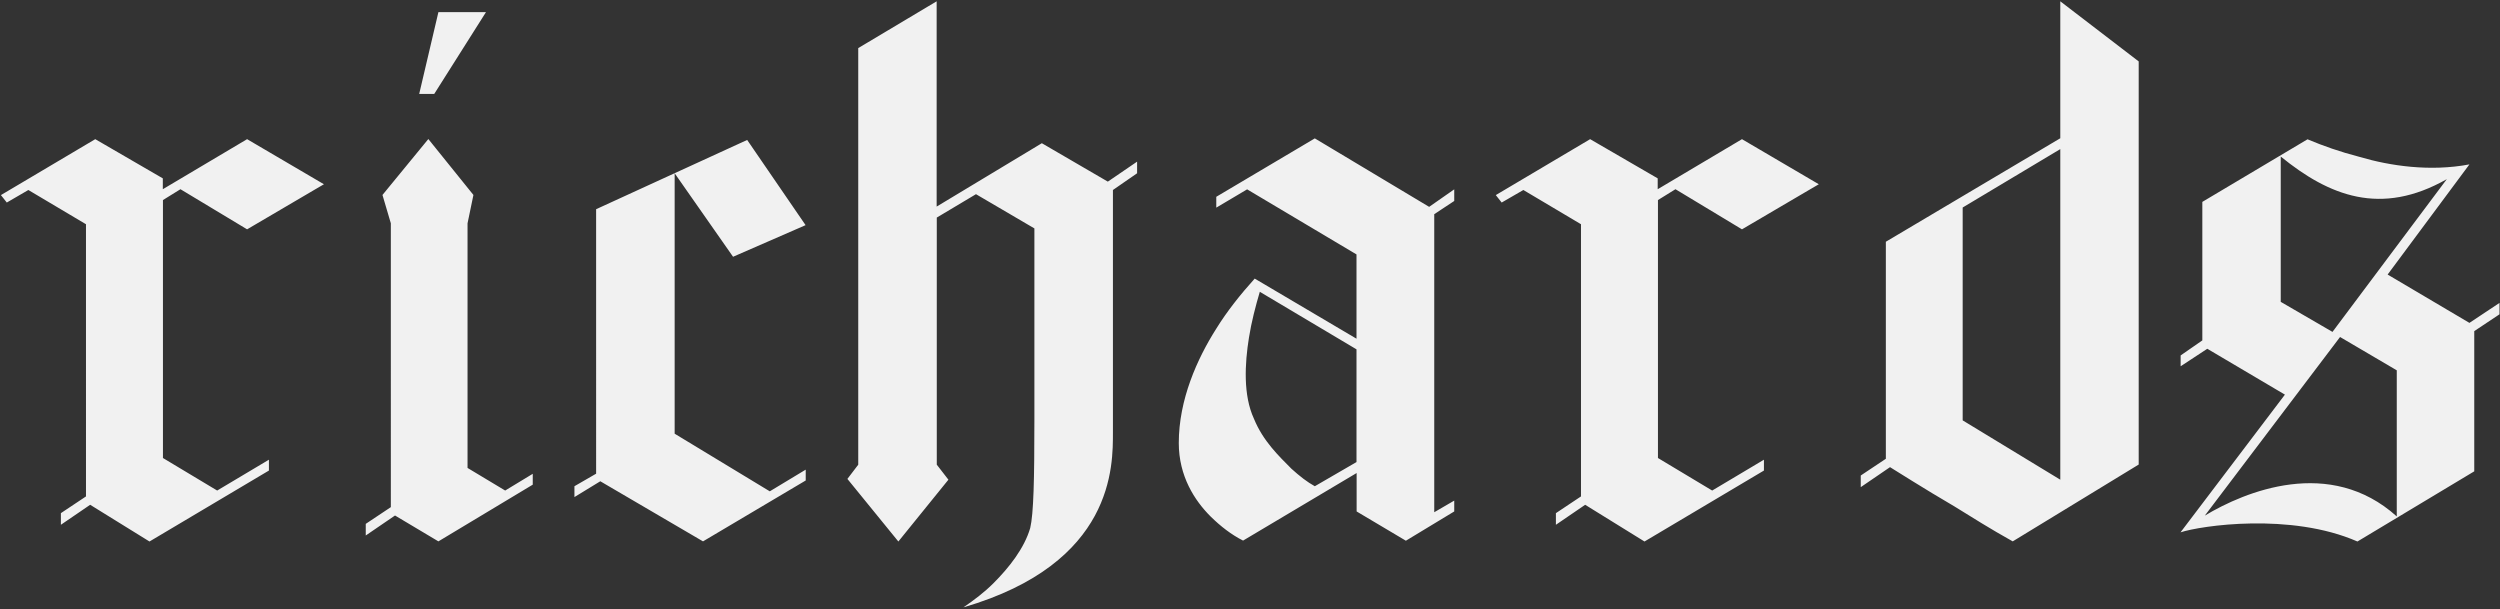 <svg id="Layer_1" xmlns="http://www.w3.org/2000/svg" viewBox="0 0 1913.2 466.1">
  <rect x="0" y="0" width="1913.2" height="466.1" fill="#333333" stroke="none"/>
  <style>
    .st0{fill:#f1f1f1}
  </style>
  <path class="st0" d="M138.1 144.8l-13.4 8.3v197.4l41.5 24.9 39.6-23.6v8.3l-91.4 54.3L69 386.3l-22.4 15.3v-8.9l19.2-12.8V171.6l-44.1-26.2L5.2 155l-4.5-5.7 72.2-42.8 51.7 30v8.3l64.5-38.3 58.8 34.5-7.7 4.5-51.1 30-51-30.7zM386.6 375.4l21.1-12.8v8.3l-72.2 43.4-33.2-19.8-22.4 15.3v-8.9l19.2-12.8V170.9l-6.4-21.7 35.1-42.8 34.5 42.8-4.5 21.7v187.2l28.8 17.3zM371.9 9.3l-39.6 62.6h-11.5l14.7-62.6h36.4zM516.3 331.9l72.8 44.1 27.5-16.6v8.3L538 414.3l-78.6-46-19.8 12.1v-8.3l16.6-9.6V160.1l115.6-53 44.7 65.2-55.5 24.2-44.7-63.9v199.3zM851.7 145.4v185.3c0 25.6 1.3 100.3-114.4 134.1 8.3-5.7 16-11.5 23-18.5 12.1-12.1 23.6-26.8 28.1-42.2 2.6-10.9 3.2-37 3.2-83V174.8l-44.7-26.2-30 17.9v189.1l8.9 11.5-38.3 47.3-39-47.9 8.3-10.9V36.8l60-35.8v157.1l80.5-48.5 50.5 29.4 22.4-15.3v8.9l-18.5 12.8zM1097.6 163.9V392l15.3-8.9v8.3l-37 22.4-37.7-22.4V362l-86.9 51.7c-8.9-4.5-17.2-10.9-24.9-18.5-12.1-12.1-24.3-30.7-24.3-56.2 0-33.2 14.1-64.5 28.7-87.5 8.3-13.4 18.5-26.2 29.4-38.3l77.9 46v-64.5l-83.7-49.8-23.6 14v-8.3l75.4-44.7 87.5 52.4 19.2-13.4v8.9l-15.3 10.1zm-59.4 103.5l-74.1-44.1c-3.2 10.9-6.4 23-8.3 35.1-3.2 19.8-4.5 44.1 3.8 62 7 17.2 19.2 28.7 28.7 38.3 6.4 5.8 12.1 10.2 17.9 13.4l31.9-18.5v-86.2zM1282.2 144.8l-13.4 8.3v197.4l41.5 24.9 39.6-23.6v8.3l-91.4 54.3-45.4-28.1-22.4 15.3v-8.9l19.2-12.8V171.6l-44.1-26.2-16.6 9.6-4.5-5.7 72.2-42.8 51.7 30v8.3l64.5-38.3 58.8 34.5-7.7 4.5-51.1 30-50.9-30.7zM1540.3 414.3c-17.2-9.6-31.3-18.5-44.7-26.8-23-13.4-46-28.1-49.2-30l-22.4 15.3v-8.9l19.2-12.8V185l133.5-79.2V1l60 46v308.5l-96.4 58.8zm-38.3-92.6l74.7 45.4v-253l-74.7 44.7v162.9zM1912.7 240.6l-19.2 12.8v107.3l-89.4 53.7c-51.1-22.4-120.1-12.1-135.4-7l79.9-105.4-59.4-35.1-20.4 13.4V272l16.6-11.5v-106l80.5-47.9c12.1 5.1 24.9 9.6 39.6 13.4 23.6 7 54.3 11.5 84.3 5.8l-62.6 84.3 62.6 37 23-15.3v8.8zm-78.5 42.8l-43.4-25.5-103.5 136.7c30.7-18.5 95.8-45.4 146.9.6V283.4zm-88.8-52.4l39.6 23 87.5-116.9c-50.5 28.7-90.1 12.8-127.1-17.3V231z"/>
</svg>

